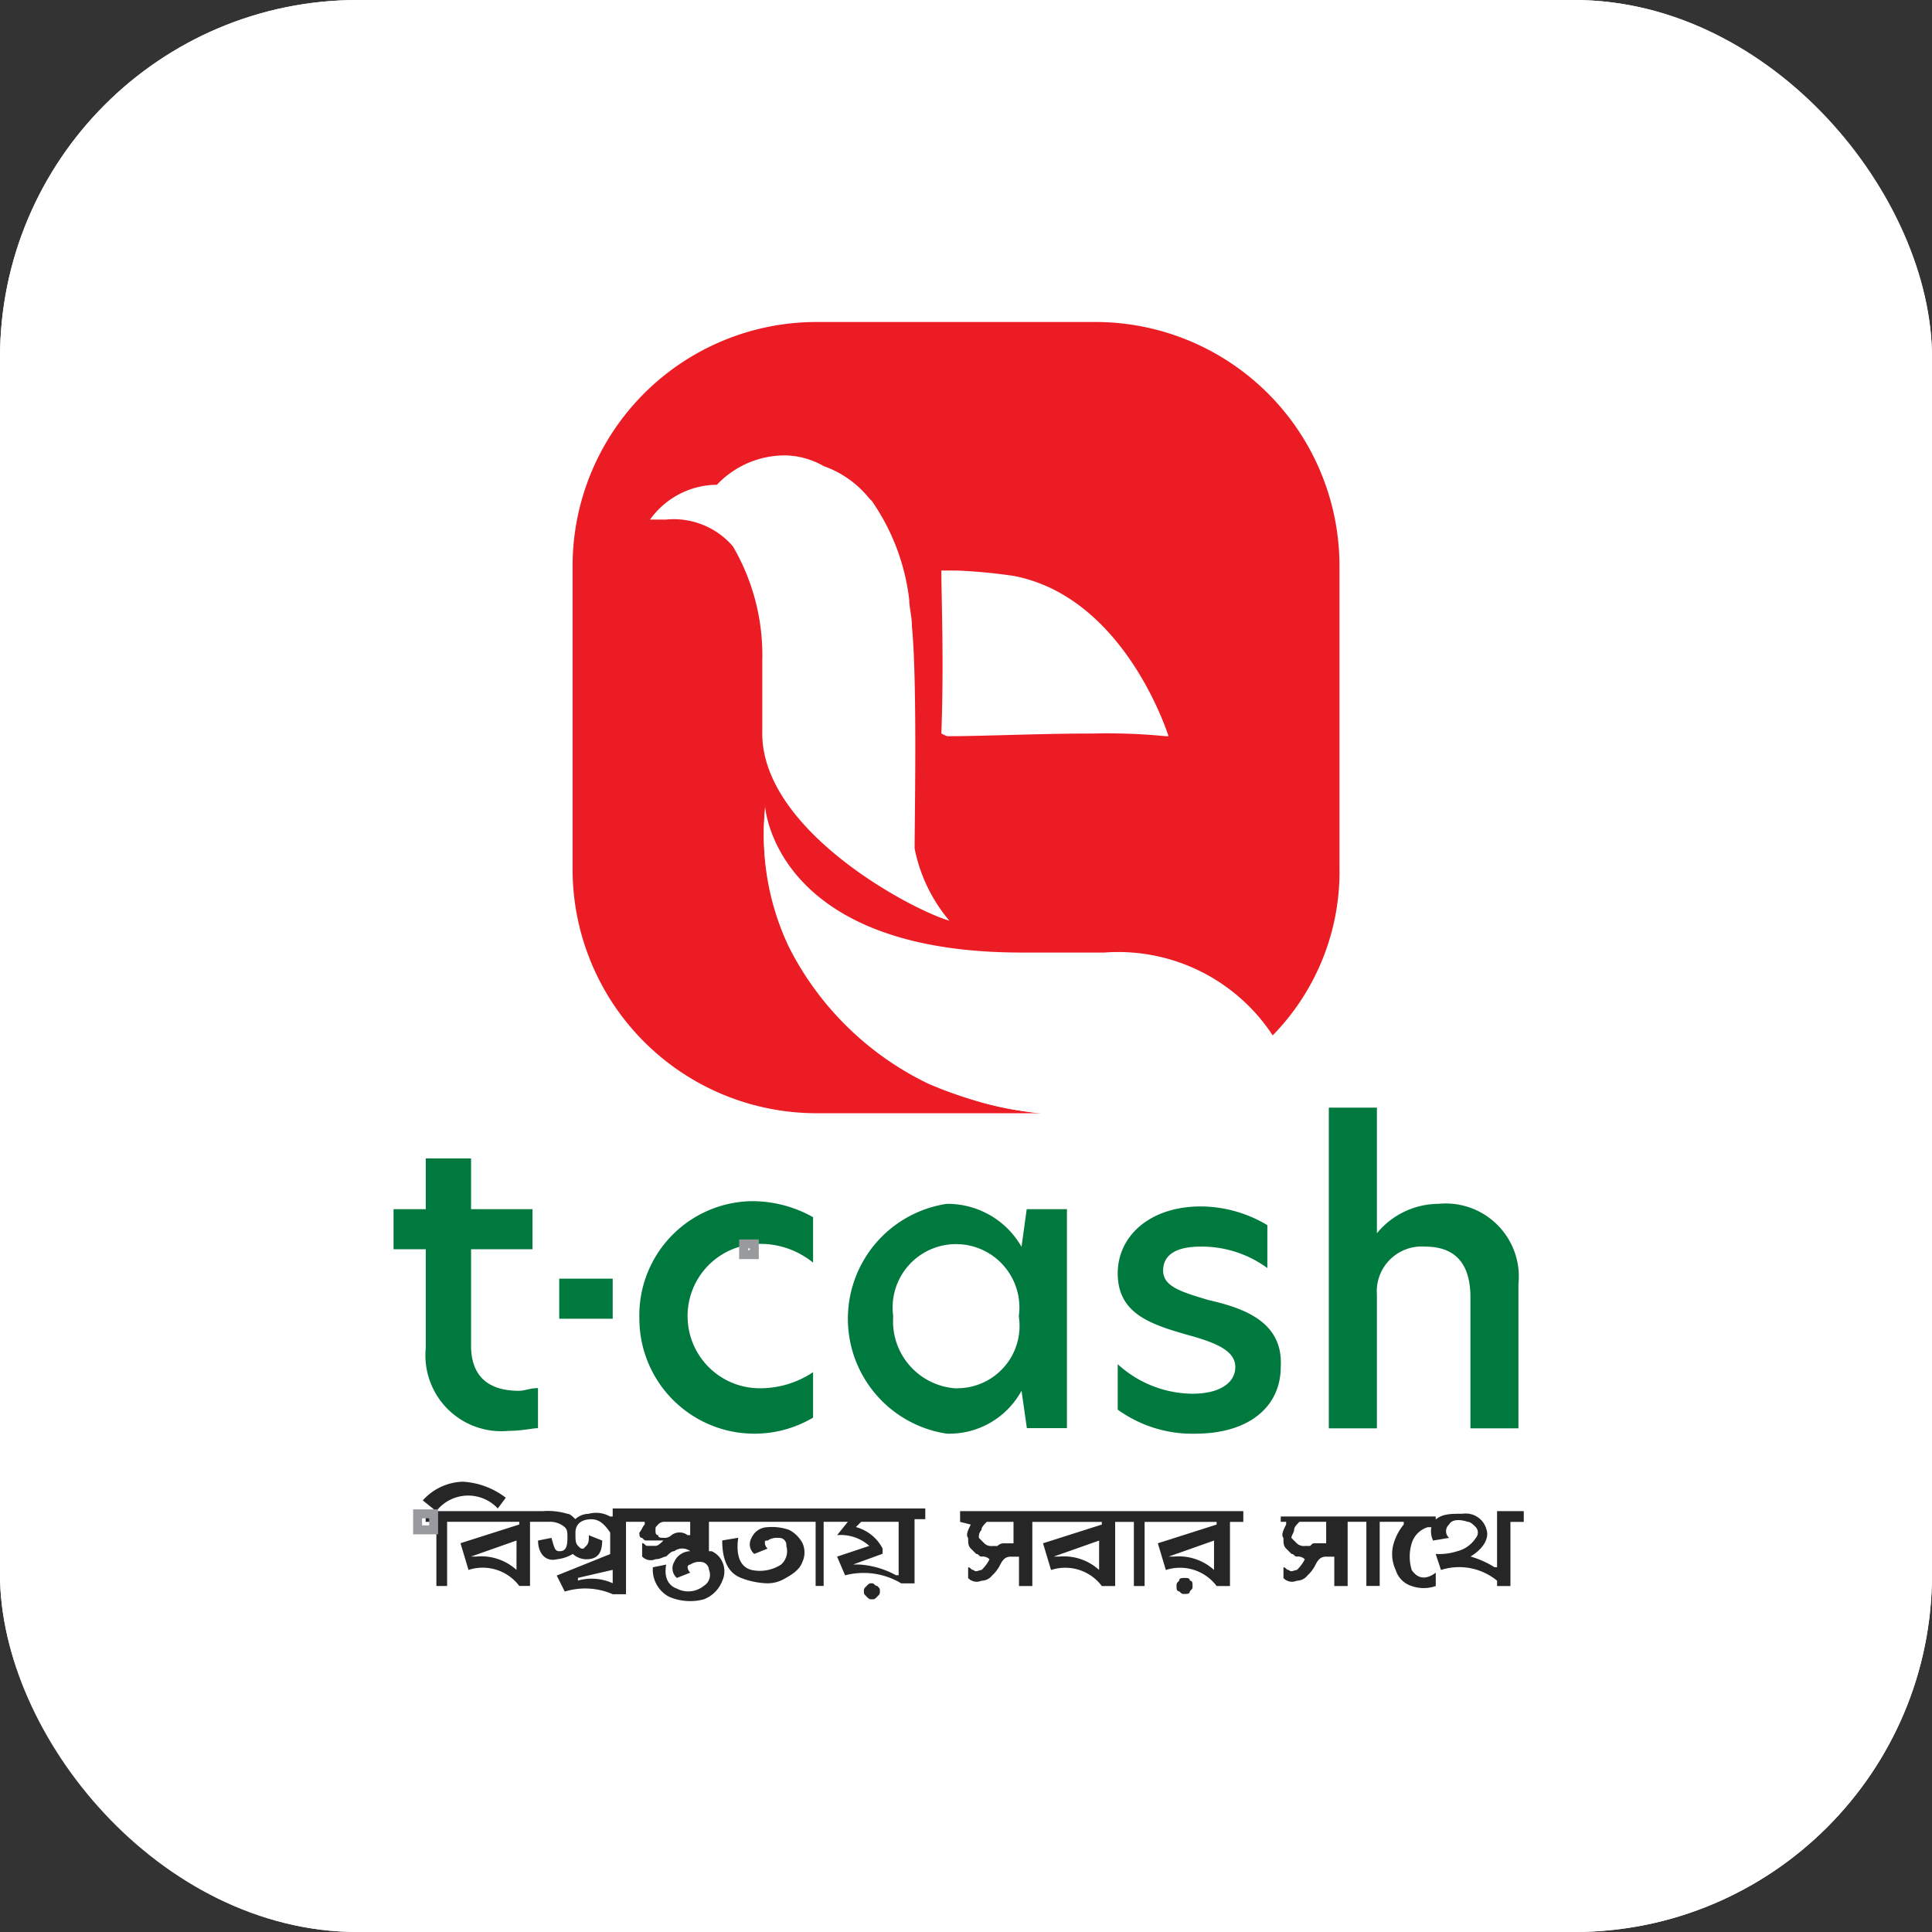 <svg xmlns="http://www.w3.org/2000/svg" width="54" height="54" viewBox="0 0 54 54">
    <rect x="0" y="0" width="54" height="54" fill="#333333" stroke="none"/>
    <defs>
        <style>
            .cls-3{fill:#fff}.cls-4{fill:#00793e}.cls-5{fill:#262626}.cls-6{fill:none;stroke:#989a9d;stroke-miterlimit:10;stroke-width:.25px}
        </style>
    </defs>
    <g id="Group_3278" transform="translate(-5722 17)">
        <g id="Rectangle_72" fill="#fff" stroke="#fff" transform="translate(5722 -17)">
            <rect width="54" height="54" stroke="none" rx="10"/>
            <rect width="53" height="53" x=".5" y=".5" fill="none" rx="9.5"/>
        </g>
        <g id="tcash" transform="translate(5714.1 -24)">
            <g id="Group_3211" transform="translate(23.904 16)">
                <path id="Path_2751" fill="#ec1c24" d="M40.239 16H32.4a6.822 6.822 0 0 0-6.8 6.8v8.515a6.822 6.822 0 0 0 6.8 6.8h7.17a7.979 7.979 0 0 1-4.033-.9A8.5 8.5 0 0 1 31.65 33.4a7.244 7.244 0 0 1-.672-3.809v-.075s.224 4.108 7.17 4.108h2.315a5.164 5.164 0 0 1 4.705 2.315 6.538 6.538 0 0 0 1.867-4.705V22.8a6.822 6.822 0 0 0-6.796-6.8z" transform="translate(-25.6 -16)"/>
                <g id="Group_3210" transform="translate(2.166 3.734)">
                    <path id="Path_2752" d="M36.865 34a4.472 4.472 0 0 1-.971-2.017c0-.822.075-4.705-.075-6.2 0-.3-.075-.523-.075-.747A6.083 6.083 0 0 0 34.7 22.27l-.075-.075a2.85 2.85 0 0 0-1.27-.9 2.249 2.249 0 0 0-1.046-.3 2.607 2.607 0 0 0-1.942.822h-.075a2.319 2.319 0 0 0-1.793.971h.448a2.182 2.182 0 0 1 1.867.747 6.031 6.031 0 0 1 .822 3.212v1.942C31.562 31.457 35.82 33.7 36.865 34z" class="cls-3" transform="translate(-28.5 -21)"/>
                    <path id="Path_2753" d="M39.624 29.931c.9 0 2.539-.075 4.033-.075a16.9 16.9 0 0 1 2.017.075h.075s-1.2-3.884-4.332-4.481a15.4 15.4 0 0 0-1.568-.149H39.4c0 .747.075 2.539 0 4.556.149.074.149.074.224.074z" class="cls-3" transform="translate(-31.259 -22.088)"/>
                    <path id="Path_2754" d="M42.286 38.308H39.97c-6.946 0-7.17-4.108-7.17-4.108v.075a7.244 7.244 0 0 0 .672 3.809 8.5 8.5 0 0 0 3.884 3.809 10.945 10.945 0 0 0 4.033.9h.672a6.944 6.944 0 0 0 4.93-2.091 5.09 5.09 0 0 0-4.705-2.394z" class="cls-3" transform="translate(-29.588 -24.341)"/>
                </g>
            </g>
            <g id="Group_3212" transform="translate(18.9 37.959)">
                <path id="Path_2755" d="M21.066 52.528v-2.689h1.718v-1.12h-1.718V47.3H19.8v1.419h-.9v1.12h.9V52.6a2.121 2.121 0 0 0 2.315 2.315c.373 0 .672-.075.822-.075v-1.12c-.224 0-.373.075-.523.075-.825.005-1.348-.37-1.348-1.267z" class="cls-4" transform="translate(-18.9 -45.881)"/>
                <path id="Path_2756" d="M28.1 52.186a3.216 3.216 0 0 0 4.855 2.764v-1.27a2.667 2.667 0 0 1-1.568.448 2.018 2.018 0 0 1 0-4.033 2.344 2.344 0 0 1 1.568.523v-1.27a3.47 3.47 0 0 0-1.718-.448 3.19 3.19 0 0 0-3.137 3.286z" class="cls-4" transform="translate(-21.229 -46.286)"/>
                <path id="Path_2757" d="M40.755 50.2a2.384 2.384 0 0 0-2.091-1.2 3.248 3.248 0 0 0 0 6.423 2.3 2.3 0 0 0 2.091-1.2l.149 1.046h1.12v-6.12H40.9zm-1.793 3.959a1.877 1.877 0 0 1-1.793-2.017 1.772 1.772 0 1 1 3.51 0 1.742 1.742 0 0 1-1.717 2.012z" class="cls-4" transform="translate(-23.203 -46.311)"/>
                <path id="Path_2758" d="M48.539 51.714c-.747-.224-1.27-.373-1.27-.822s.373-.672 1.046-.672a3.1 3.1 0 0 1 1.867.6v-1.2a3.656 3.656 0 0 0-1.867-.523C46.9 49.1 46 49.922 46 50.967c0 1.12.9 1.419 1.942 1.718.822.224 1.344.448 1.344.9s-.448.747-1.2.747A3.133 3.133 0 0 1 46 53.507v1.27a3.558 3.558 0 0 0 2.166.672c1.494 0 2.39-.747 2.39-1.867.075-1.27-1.046-1.644-2.017-1.868z" class="cls-4" transform="translate(-25.759 -46.336)"/>
                <path id="Path_2759" d="M56.962 48.089a2.238 2.238 0 0 0-1.718.822V45.4H53.9v8.963h1.344v-3.735a1.254 1.254 0 0 1 1.344-1.344c.822 0 1.27.448 1.27 1.419v3.66H59.2V50.33a2.043 2.043 0 0 0-2.238-2.241z" class="cls-4" transform="translate(-27.759 -45.4)"/>
                <path id="Rectangle_624" d="M0 0H1.494V1.12H0z" class="cls-4" transform="translate(4.631 4.78)"/>
            </g>
            <g id="Group_3213" transform="translate(19.722 48.415)">
                <path id="Path_2760" d="M33.067 61.175a1.456 1.456 0 0 0-.6-.075.5.5 0 0 0-.448.3.352.352 0 0 0 .075.448l.373-.149a.231.231 0 0 1-.075-.149c0-.075 0-.075.075-.075a.449.449 0 0 1 .3-.075.2.2 0 0 1 .224.224.5.5 0 0 1-.149.523 1.094 1.094 0 0 1-.822.149c-.3-.075-.448-.373-.373-.9l-.448.075c0 .523.149.9.523 1.046a2.181 2.181 0 0 0 .672.149.947.947 0 0 0 .448-.075c.3-.149.523-.3.6-.523a.632.632 0 0 0 0-.523.881.881 0 0 0-.375-.37z" class="cls-5" transform="translate(-22.835 -59.83)"/>
                <path id="Path_2761" d="M36.724 63.2c-.075 0-.075 0-.149.075s-.075.075-.075.149 0 .075.075.149.075.075.149.075.075 0 .149-.075.075-.075.075-.149 0-.075-.075-.149c-.073 0-.073-.075-.149-.075z" class="cls-5" transform="translate(-24.176 -60.362)"/>
                <path id="Path_2762" d="M24.656 60.549a.571.571 0 0 0-.373.149c-.075-.075-.149-.149-.224-.149a1.854 1.854 0 0 0-.672-.075H20.1v.3h.3v1.793h.3v-1.794h2.017v.075l-1.643.523.224.747a1.278 1.278 0 0 1 1.419.448h.3v-1.793h.523a.631.631 0 0 1 .448.149c.075.075.075.149.075.3 0 .3-.075.373-.224.373s-.149-.149-.224-.373l-.373.075c0 .373.224.6.523.523a1.062 1.062 0 0 0 .448-.149.571.571 0 0 0 .373.149c.3 0 .448-.149.448-.523l-.373-.149c0 .149 0 .224-.075.3l-.075.075c-.075 0-.075 0-.149-.075s-.075-.149-.075-.373.149-.373.448-.373c.224 0 .373.149.523.373v.6l-1.494.6.224.448a1.934 1.934 0 0 1 1.344.075h.368v-2.025h.523v.075c-.075.075-.075.149-.149.224 0 .075 0 .149.075.149.075.075.075.075.149.075h.448c-.075.075-.149.149-.224.149H26.3c-.075 0-.075-.075-.149-.075v.373a.328.328 0 0 0 .373.075c.149 0 .224-.075.3-.075.075-.075.149-.149.224-.149a.373.373 0 0 1 .448 0 .5.5 0 0 0-.448.3.352.352 0 0 0 .075.448l.373-.149a.231.231 0 0 1-.075-.149.073.073 0 0 1 .075-.075.449.449 0 0 1 .3-.075.238.238 0 0 1 .224.224.359.359 0 0 1-.149.448.687.687 0 0 1-.747.075c-.224-.075-.373-.3-.3-.672l-.373.075a.858.858 0 0 0 .448.822 1.486 1.486 0 0 0 .971.075.893.893 0 0 0 .523-.523.632.632 0 0 0 0-.523.583.583 0 0 0-.3-.3h-.075v-.822H31v1.793h.224v-1.793h.676l-.3.373a1.191 1.191 0 0 1 .9.3l-.9.3.224.523a2.041 2.041 0 0 1 1.568.224h.373V60.7h.3v-.3h-8.737v.224h-.075a.794.794 0 0 0-.597-.075zm-2.017 1.568a1.467 1.467 0 0 0-1.12-.373h-.149l1.27-.448zm2.689.373a1.42 1.42 0 0 0-.971-.075v-.075l.971-.224zm6.946-1.718h1.046v1.494h-.075a2.431 2.431 0 0 0-1.046-.3h-.149l.822-.3v-.146a1.187 1.187 0 0 0-.747-.6zm-5.676.075a.261.261 0 0 1 .149-.075h.747v.373h-.074a.373.373 0 0 0-.448 0 .274.274 0 0 1-.224.075c-.075 0-.149 0-.149-.075-.075 0-.075-.075-.075-.149s-.001-.073.076-.148z" class="cls-5" transform="translate(-20.025 -59.653)"/>
                <path id="Path_2763" d="M20.373 60.222a1.129 1.129 0 0 1 1.718-.075l.224-.3a2.168 2.168 0 0 0-1.2-.448 1.556 1.556 0 0 0-1.12.523l.373.3z" class="cls-5" transform="translate(-20 -59.4)"/>
                <path id="Path_2764" d="M48.424 63c-.075 0-.149 0-.149.075-.075.075-.075.075-.075.149s0 .149.075.149c.075.075.075.075.149.075s.149 0 .149-.075c.075-.075.075-.075.075-.149s0-.149-.075-.149c0-.075-.073-.075-.149-.075z" class="cls-5" transform="translate(-27.138 -60.311)"/>
                <path id="Path_2765" d="M40.4 60.873c-.075.149-.149.3-.075.373 0 .149 0 .224.075.3l.149.149c.075 0 .075.075.149.075a.274.274 0 0 1 .224.075 1.031 1.031 0 0 1-.224.3c-.075 0-.149.075-.224 0-.075 0-.075-.075-.149-.075v.3a.328.328 0 0 0 .373.075.388.388 0 0 0 .3-.149 1.031 1.031 0 0 0 .224-.3c.075-.149.149-.224.3-.224h.224v.822h.373V60.8h1.942v.075l-1.643.523.224.747a1.278 1.278 0 0 1 1.419.448h.373V60.8h.523v1.793h.3V60.8h2.013v.075l-1.643.523.224.747a1.278 1.278 0 0 1 1.419.448h.373V60.8h.373v-.3H40.1v.3l.3.075zm3.585 1.27a1.467 1.467 0 0 0-1.12-.373h-.149l1.27-.448zm3.212 0a1.467 1.467 0 0 0-1.12-.373h-.149l1.27-.448zm-6.5-1.12c0-.075.075-.149.149-.224h.747v.6h-.3a.261.261 0 0 0-.149.075H41a.274.274 0 0 1-.224-.075l-.149-.149a.274.274 0 0 1 .073-.227z" class="cls-5" transform="translate(-25.087 -59.678)"/>
                <path id="Path_2766" d="M51.9 60.849h.3v.075c-.075.149-.149.3-.075.373 0 .149 0 .224.075.3l.149.149c.075 0 .075.075.149.075a.274.274 0 0 1 .224.075 1.031 1.031 0 0 1-.224.3c-.075 0-.149.075-.224 0-.075 0-.075-.075-.149-.075v.3a.328.328 0 0 0 .373.075.388.388 0 0 0 .3-.149 1.031 1.031 0 0 0 .224-.3c.075-.149.149-.224.3-.224h.224v.822h.373v-1.796h.523v1.793h.373v-1.793h.672v.075a1.5 1.5 0 0 0-.3.6 1.055 1.055 0 0 0 .075.672.673.673 0 0 0 .448.448 1.01 1.01 0 0 0 .672 0v-.373c-.3.224-.523.149-.672-.075a1.273 1.273 0 0 1 0-.747.673.673 0 0 1 .447-.449h.224v-.3h-4.332v.149zm.523.224c0-.075.075-.149.149-.224h.747v.6h-.3c-.075 0-.075 0-.149.075h-.149a.274.274 0 0 1-.224-.075l-.149-.149c0-.077.075-.152.075-.227z" class="cls-5" transform="translate(-28.074 -59.729)"/>
                <path id="Path_2767" d="M57.781 61.322l.448-.075a.246.246 0 0 1 0-.373c.075-.149.3-.149.523-.075.075 0 .149.075.224.149a.227.227 0 0 1 0 .3.864.864 0 0 1-.523.373 1.645 1.645 0 0 1-.6.075l.149.448a1.67 1.67 0 0 1 1.568.3v.149h.373V60.8h.373v-.3h-.747v1.568H59.5a2.653 2.653 0 0 0-.672-.3c.373-.224.523-.523.448-.747a.6.6 0 0 0-.672-.448c-.373 0-.6 0-.822.224a.613.613 0 0 0-.001.525z" class="cls-5" transform="translate(-29.548 -59.678)"/>
            </g>
            <path id="Rectangle_625" d="M0 0H0.299V0.299H0z" class="cls-6" transform="translate(28.684 41.768)"/>
            <path id="Rectangle_626" d="M0 0H0.448V0.448H0z" class="cls-6" transform="translate(19.572 49.312)"/>
        </g>
    </g>
</svg>
